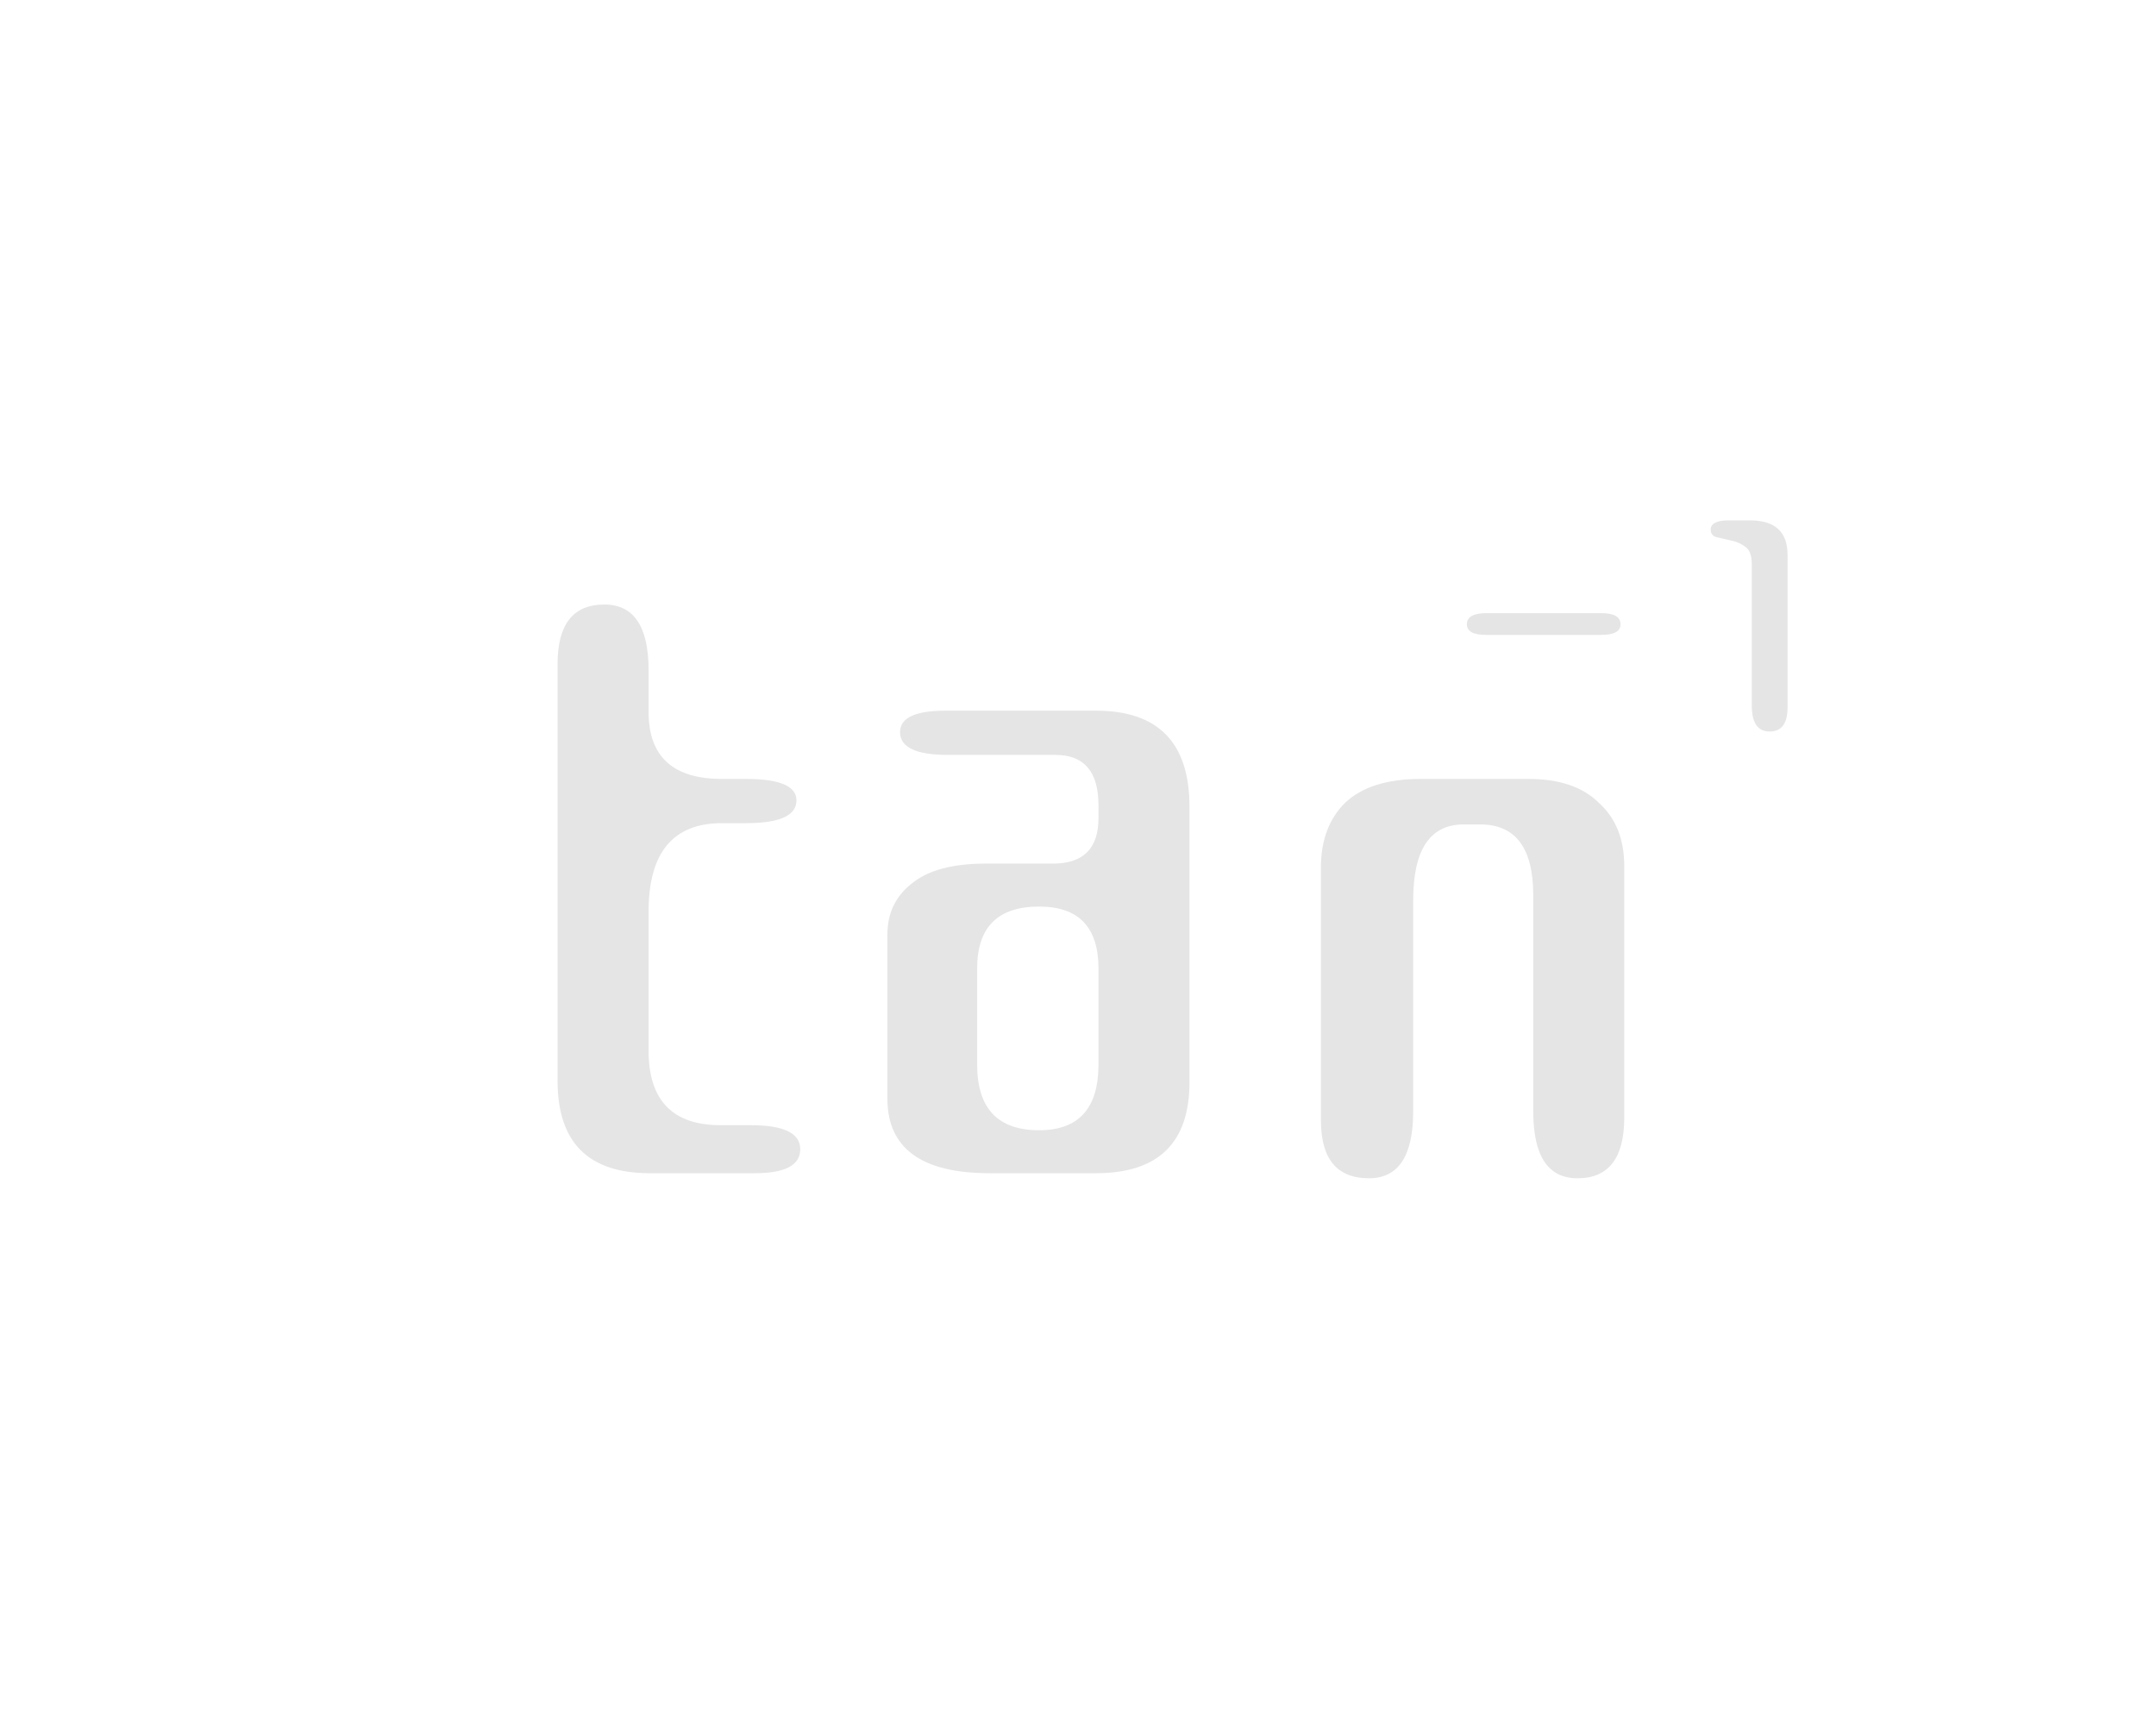 <svg width="58" height="46" viewBox="0 0 58 46" fill="none" xmlns="http://www.w3.org/2000/svg">
<path d="M16.258 16.264C17.051 16.264 17.448 16.853 17.448 18.032V19.154C17.448 20.355 18.105 20.956 19.42 20.956H20.066C20.973 20.956 21.426 21.149 21.426 21.534C21.426 21.942 20.973 22.146 20.066 22.146H19.42C18.105 22.146 17.448 22.939 17.448 24.526V28.266C17.448 29.603 18.094 30.272 19.386 30.272H20.202C21.086 30.272 21.528 30.487 21.528 30.918C21.528 31.349 21.12 31.564 20.304 31.564H17.482C15.827 31.564 15 30.737 15 29.082V17.862C15 16.797 15.419 16.264 16.258 16.264Z" fill="#E5E5E5"/>
<path d="M28.395 20.31H25.505C24.644 20.31 24.213 20.106 24.213 19.698C24.213 19.313 24.621 19.12 25.437 19.12H29.483C31.16 19.12 31.999 19.981 31.999 21.704V29.116C31.999 30.748 31.16 31.564 29.483 31.564H26.627C24.791 31.564 23.873 30.895 23.873 29.558V25.138C23.873 24.571 24.088 24.118 24.519 23.778C24.95 23.415 25.619 23.234 26.525 23.234H28.327C29.143 23.234 29.551 22.826 29.551 22.01V21.67C29.551 20.763 29.166 20.31 28.395 20.31ZM26.287 26.056V28.64C26.287 29.819 26.843 30.408 27.953 30.408C29.018 30.408 29.551 29.819 29.551 28.64V26.056C29.551 24.945 29.018 24.39 27.953 24.39C26.843 24.39 26.287 24.945 26.287 26.056Z" fill="#E5E5E5"/>
<path d="M41.247 24.084C41.247 22.815 40.771 22.18 39.819 22.18H39.377C38.47 22.18 38.017 22.86 38.017 24.22V29.898C38.017 31.099 37.62 31.7 36.827 31.7C35.965 31.7 35.535 31.179 35.535 30.136V23.336C35.535 22.611 35.75 22.033 36.181 21.602C36.634 21.171 37.314 20.956 38.221 20.956H41.111C41.949 20.956 42.584 21.171 43.015 21.602C43.468 22.01 43.695 22.577 43.695 23.302V30.068C43.695 31.156 43.275 31.7 42.437 31.7C41.643 31.7 41.247 31.099 41.247 29.898V24.084Z" fill="#E5E5E5"/>
<path d="M43.075 17.081H39.981C39.634 17.081 39.461 16.986 39.461 16.795C39.461 16.596 39.639 16.496 39.994 16.496H43.075C43.422 16.496 43.595 16.596 43.595 16.795C43.595 16.986 43.422 17.081 43.075 17.081Z" fill="#E5E5E5"/>
<path d="M47.126 18.979V15.183C47.126 14.949 47.069 14.793 46.957 14.715C46.844 14.628 46.718 14.572 46.58 14.546C46.441 14.511 46.311 14.481 46.19 14.455C46.077 14.429 46.021 14.36 46.021 14.247C46.021 14.082 46.185 14 46.515 14H47.074C47.75 14 48.088 14.308 48.088 14.923V19.031C48.088 19.464 47.928 19.681 47.607 19.681C47.286 19.681 47.126 19.447 47.126 18.979Z" fill="#E5E5E5"/>
</svg>
